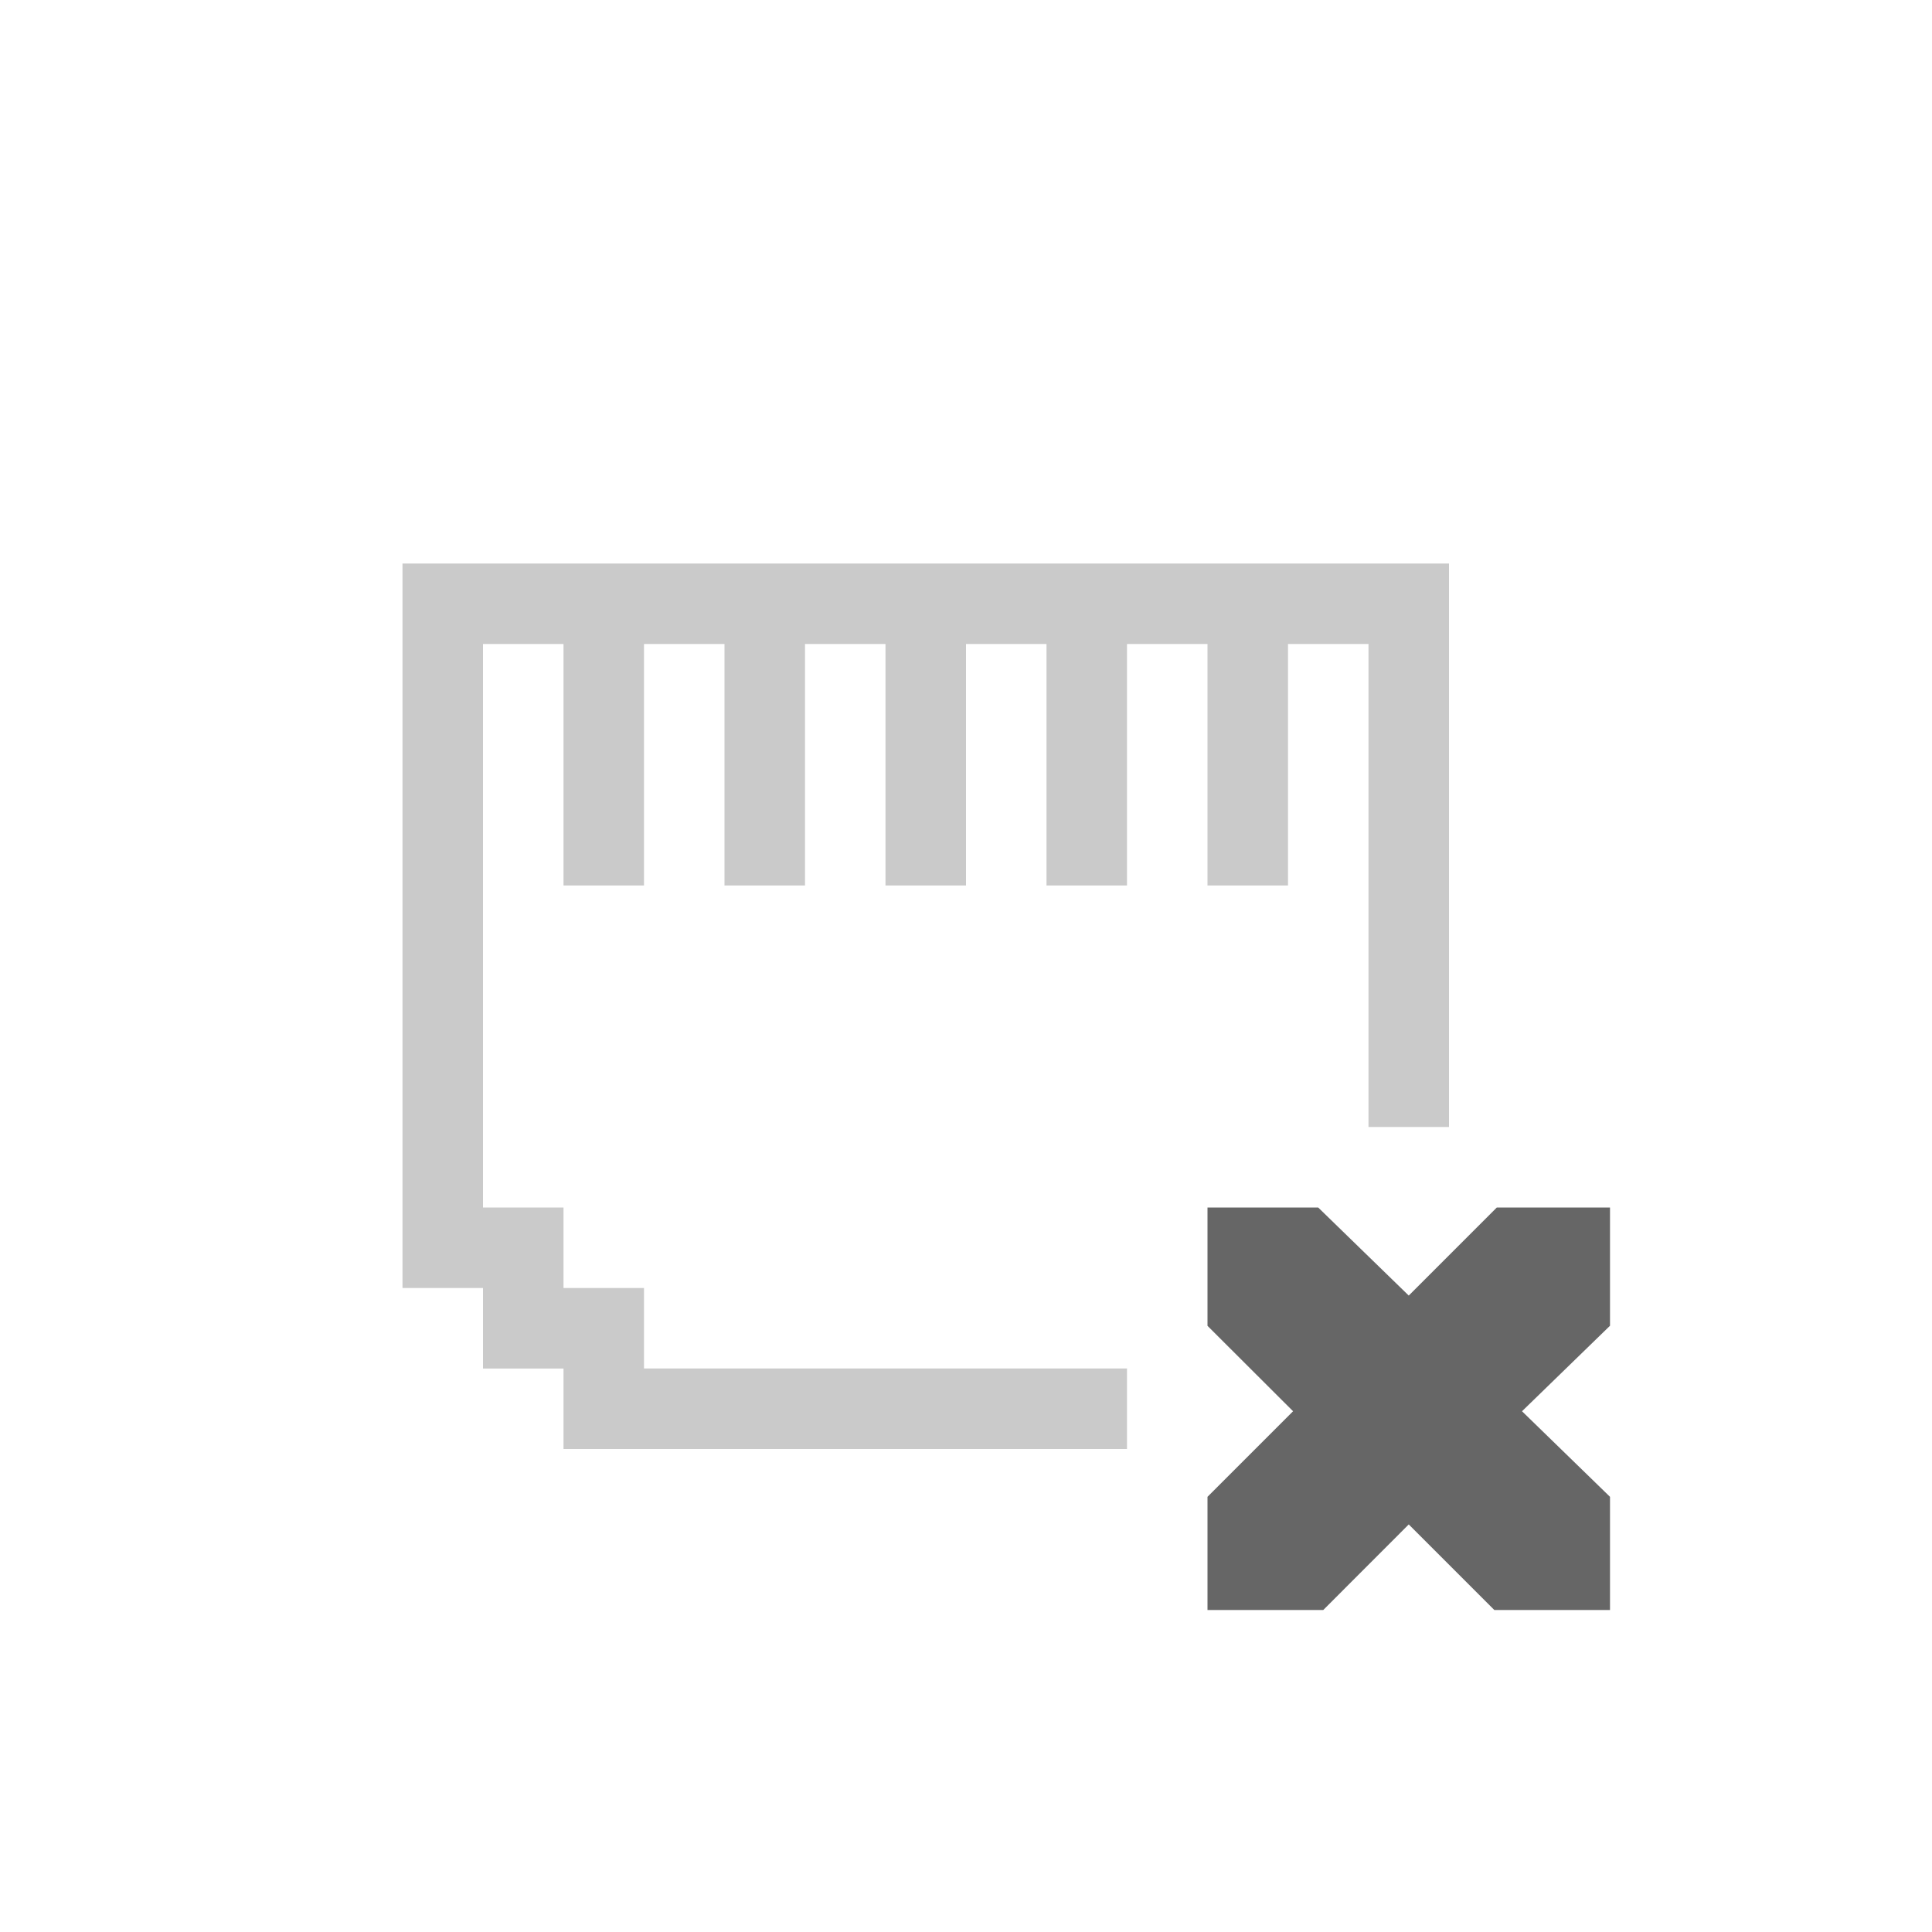 <?xml version="1.0" encoding="UTF-8" standalone="no"?>
<svg xmlns:dc="http://purl.org/dc/elements/1.1/" xmlns:cc="http://creativecommons.org/ns#" xmlns:rdf="http://www.w3.org/1999/02/22-rdf-syntax-ns#" xmlns:svg="http://www.w3.org/2000/svg" xmlns="http://www.w3.org/2000/svg" height="24" width="24" version="1.1" id="svg8">
  <defs id="defs12" />
  <path id="path2" style="color:#bebebe;overflow:visible;fill:#666666;marker:none" overflow="visible" d="m 15,15 h 1.375 L 17.5,16.094 18.594,15 H 20 v 1.469 L 18.907,17.531 20,18.594 V 20 H 18.563 L 17.5,18.937 16.438,20 H 15 V 18.594 L 16.063,17.531 15,16.47 Z" />
  <path style="opacity:1;vector-effect:none;fill:#676767;fill-opacity:0.349;stroke:none;stroke-width:1;stroke-linecap:butt;stroke-linejoin:bevel;stroke-miterlimit:4;stroke-dasharray:none;stroke-dashoffset:0;stroke-opacity:1;paint-order:normal" d="m 5,7 v 9 h 1 v 1 h 1 v 1 h 7 V 17 H 8 V 16 H 7 V 15 H 6 V 8 h 1 v 3 H 8 V 8 h 1 v 3 h 1 V 8 h 0.5 0.5 v 3 h 1 V 8 h 0.5 0.5 v 3 h 1 V 8 h 1 v 3 h 1 V 8 h 1 v 6 h 1 V 7 Z" id="rect824" />
</svg>
